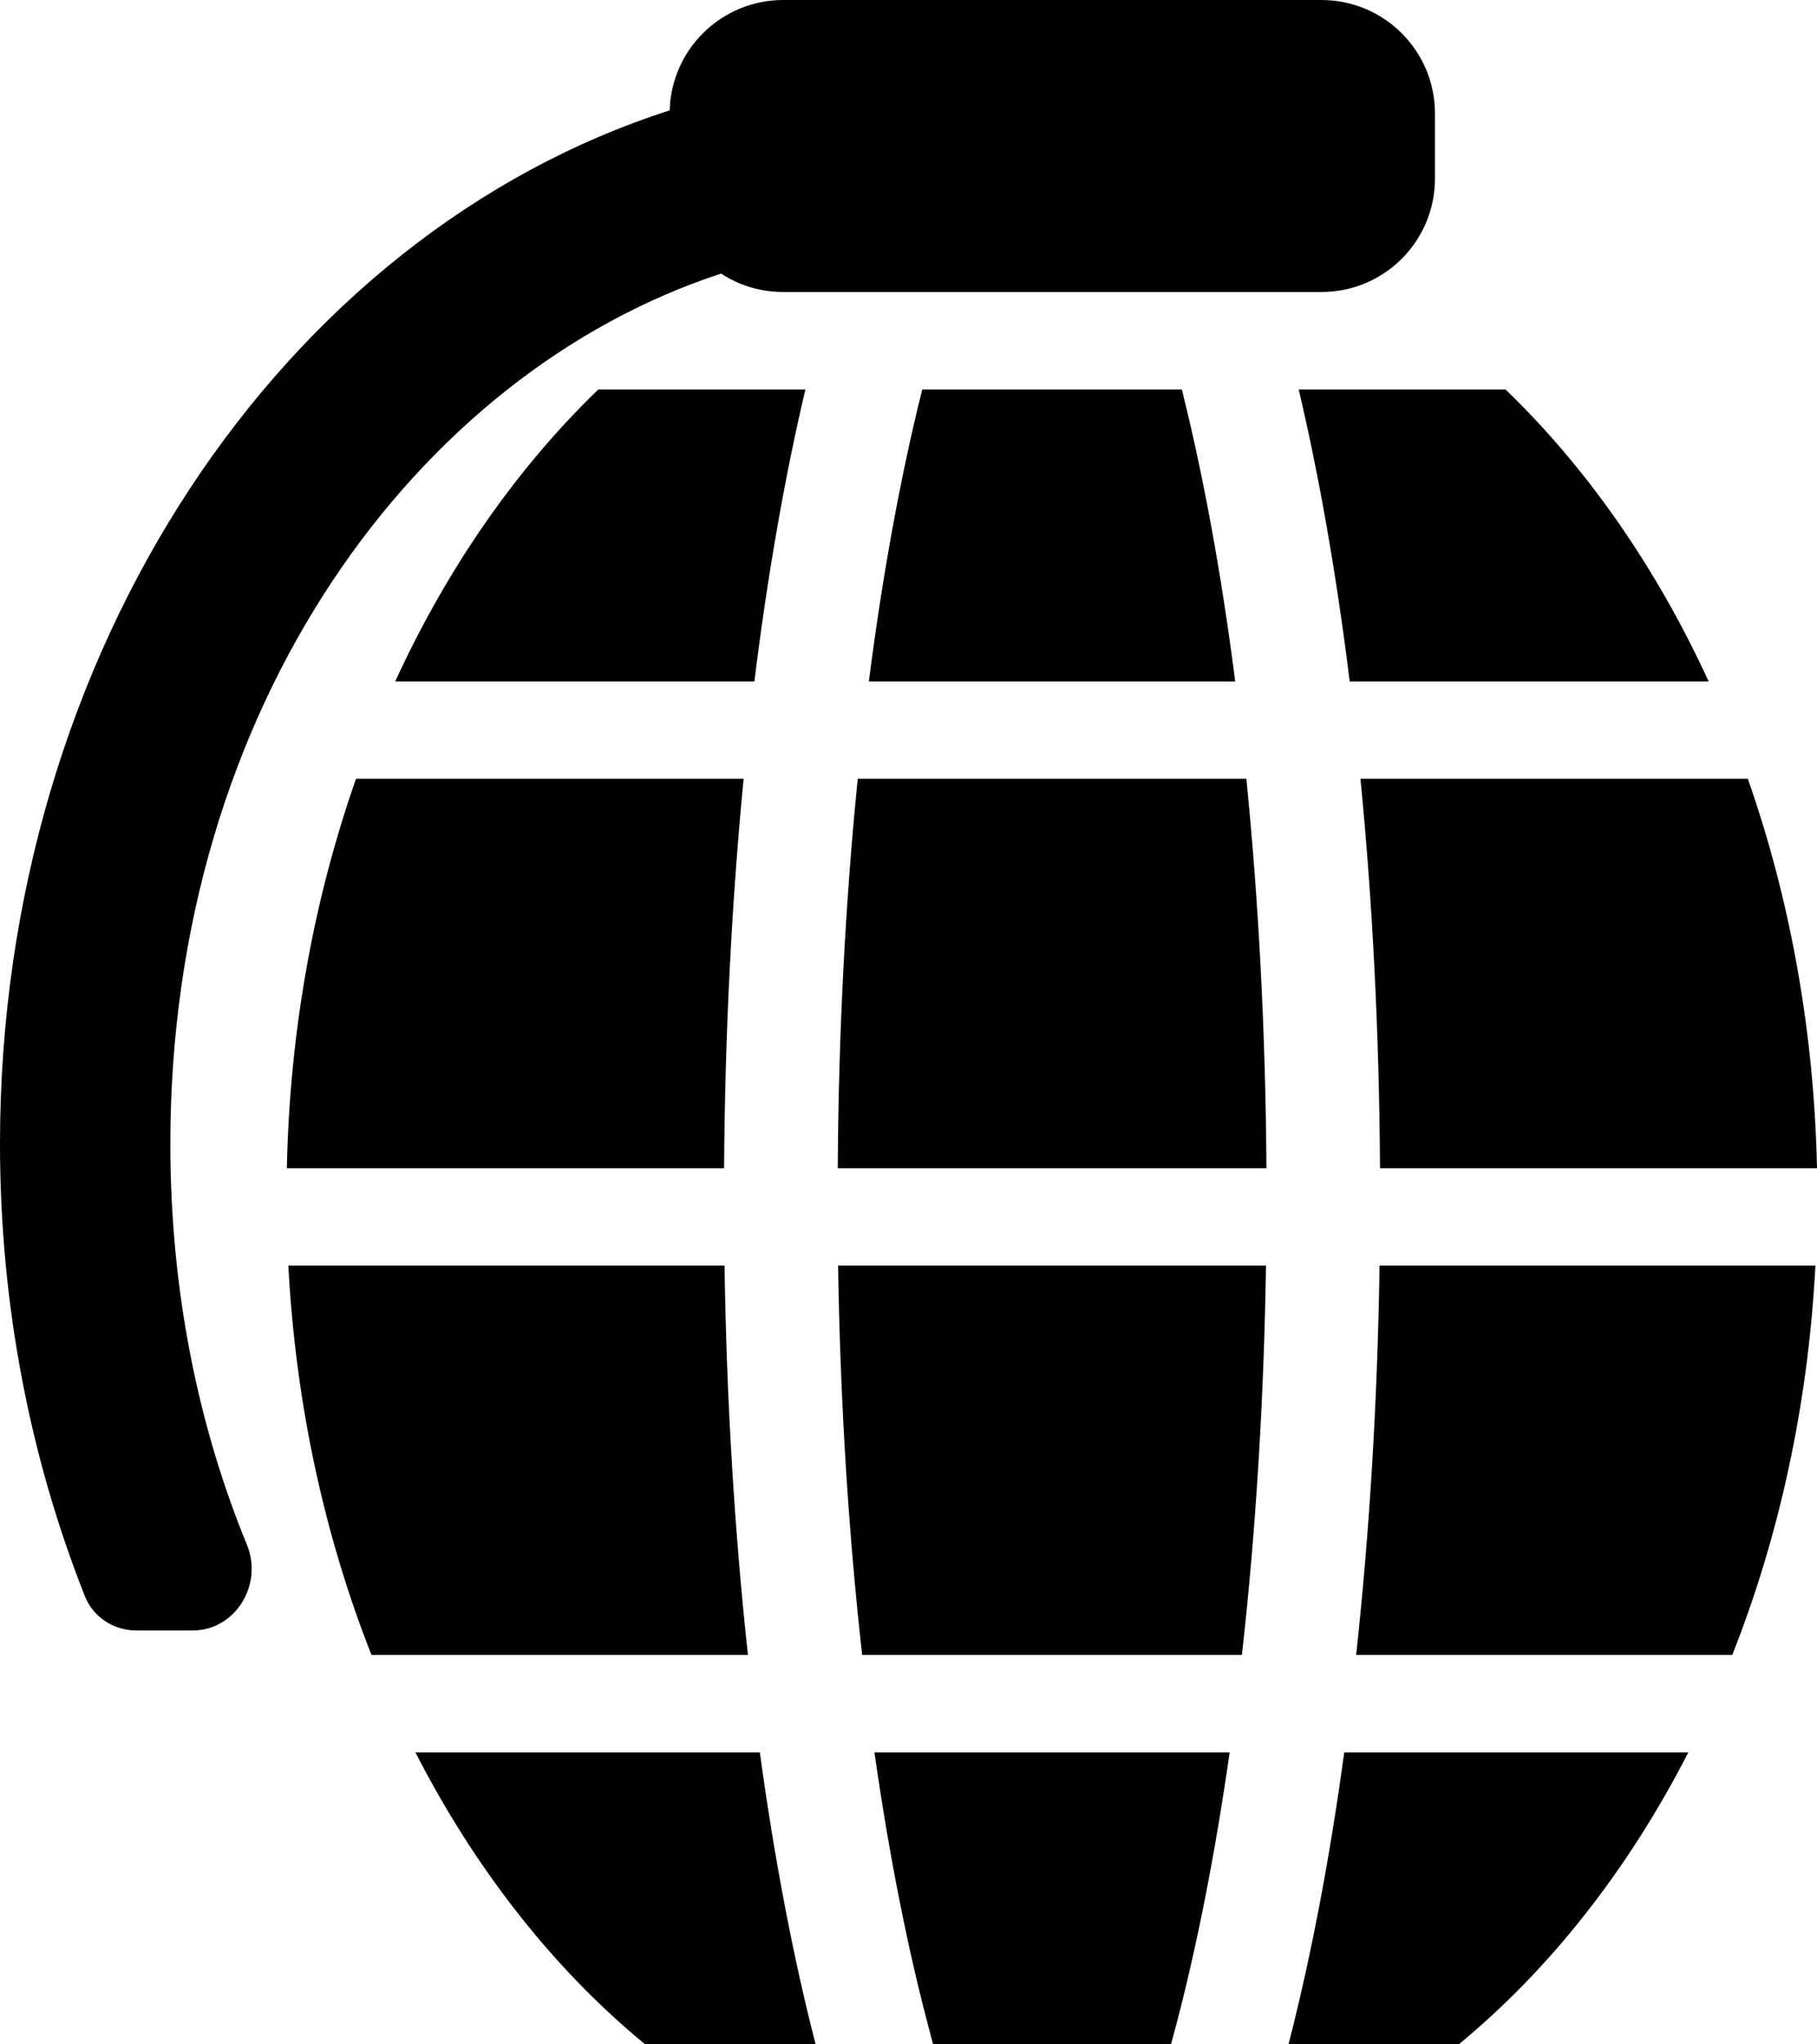 <svg width="16" height="18" viewBox="0 0 16 18" fill="none" xmlns="http://www.w3.org/2000/svg">
<path d="M5.897 0.972C5.912 0.433 6.354 0 6.897 0H11.636C12.189 0 12.636 0.448 12.636 1V1.571C12.636 2.124 12.189 2.571 11.636 2.571H6.897C6.695 2.571 6.507 2.512 6.35 2.409C3.675 3.282 1.5 6.222 1.5 10.071C1.5 11.366 1.746 12.558 2.175 13.603C2.318 13.952 2.073 14.356 1.696 14.356H1.201C1.001 14.356 0.82 14.238 0.747 14.053C0.268 12.843 0 11.494 0 10.071C0 5.722 2.499 2.061 5.897 0.972Z" fill="black"/>
<path d="M10.936 14.571C11.055 13.513 11.129 12.359 11.148 11.143H7.38C7.399 12.359 7.473 13.513 7.592 14.571H10.936Z" fill="black"/>
<path d="M10.341 17.891C10.532 17.176 10.697 16.346 10.828 15.429H7.7C7.831 16.346 7.996 17.176 8.188 17.891C8.197 17.928 8.207 17.964 8.217 18H10.311C10.321 17.964 10.331 17.928 10.341 17.891Z" fill="black"/>
<path d="M6.691 15.429C6.82 16.375 6.987 17.241 7.182 18H5.681C4.876 17.338 4.186 16.46 3.658 15.429H6.691Z" fill="black"/>
<path d="M14.867 15.429C14.339 16.46 13.649 17.338 12.845 18H11.346C11.542 17.241 11.708 16.375 11.837 15.429H14.867Z" fill="black"/>
<path d="M6.586 14.571C6.47 13.503 6.398 12.35 6.38 11.143H2.539C2.604 12.372 2.861 13.532 3.271 14.571H6.586Z" fill="black"/>
<path d="M15.254 14.571H11.942C12.058 13.503 12.13 12.35 12.148 11.143H15.986C15.922 12.372 15.665 13.532 15.254 14.571Z" fill="black"/>
<path d="M7.377 10.286C7.384 9.075 7.446 7.922 7.553 6.857H10.975C11.082 7.922 11.144 9.075 11.152 10.286H7.377Z" fill="black"/>
<path d="M8.121 3.429C7.933 4.181 7.773 5.047 7.651 6H10.877C10.755 5.047 10.595 4.181 10.407 3.429H8.121Z" fill="black"/>
<path d="M7.092 3.429C6.911 4.197 6.759 5.062 6.643 6H3.48C3.941 4.996 4.551 4.121 5.269 3.429H7.092Z" fill="black"/>
<path d="M13.257 3.429C13.975 4.121 14.585 4.996 15.046 6H11.885C11.769 5.062 11.617 4.197 11.436 3.429H13.257Z" fill="black"/>
<path d="M12.152 10.286C12.145 9.084 12.085 7.931 11.98 6.857H15.391C15.759 7.906 15.974 9.065 16 10.286H12.152Z" fill="black"/>
<path d="M6.548 6.857H3.135C2.767 7.906 2.551 9.065 2.526 10.286H6.376C6.384 9.084 6.444 7.931 6.548 6.857Z" fill="black"/>
</svg>
